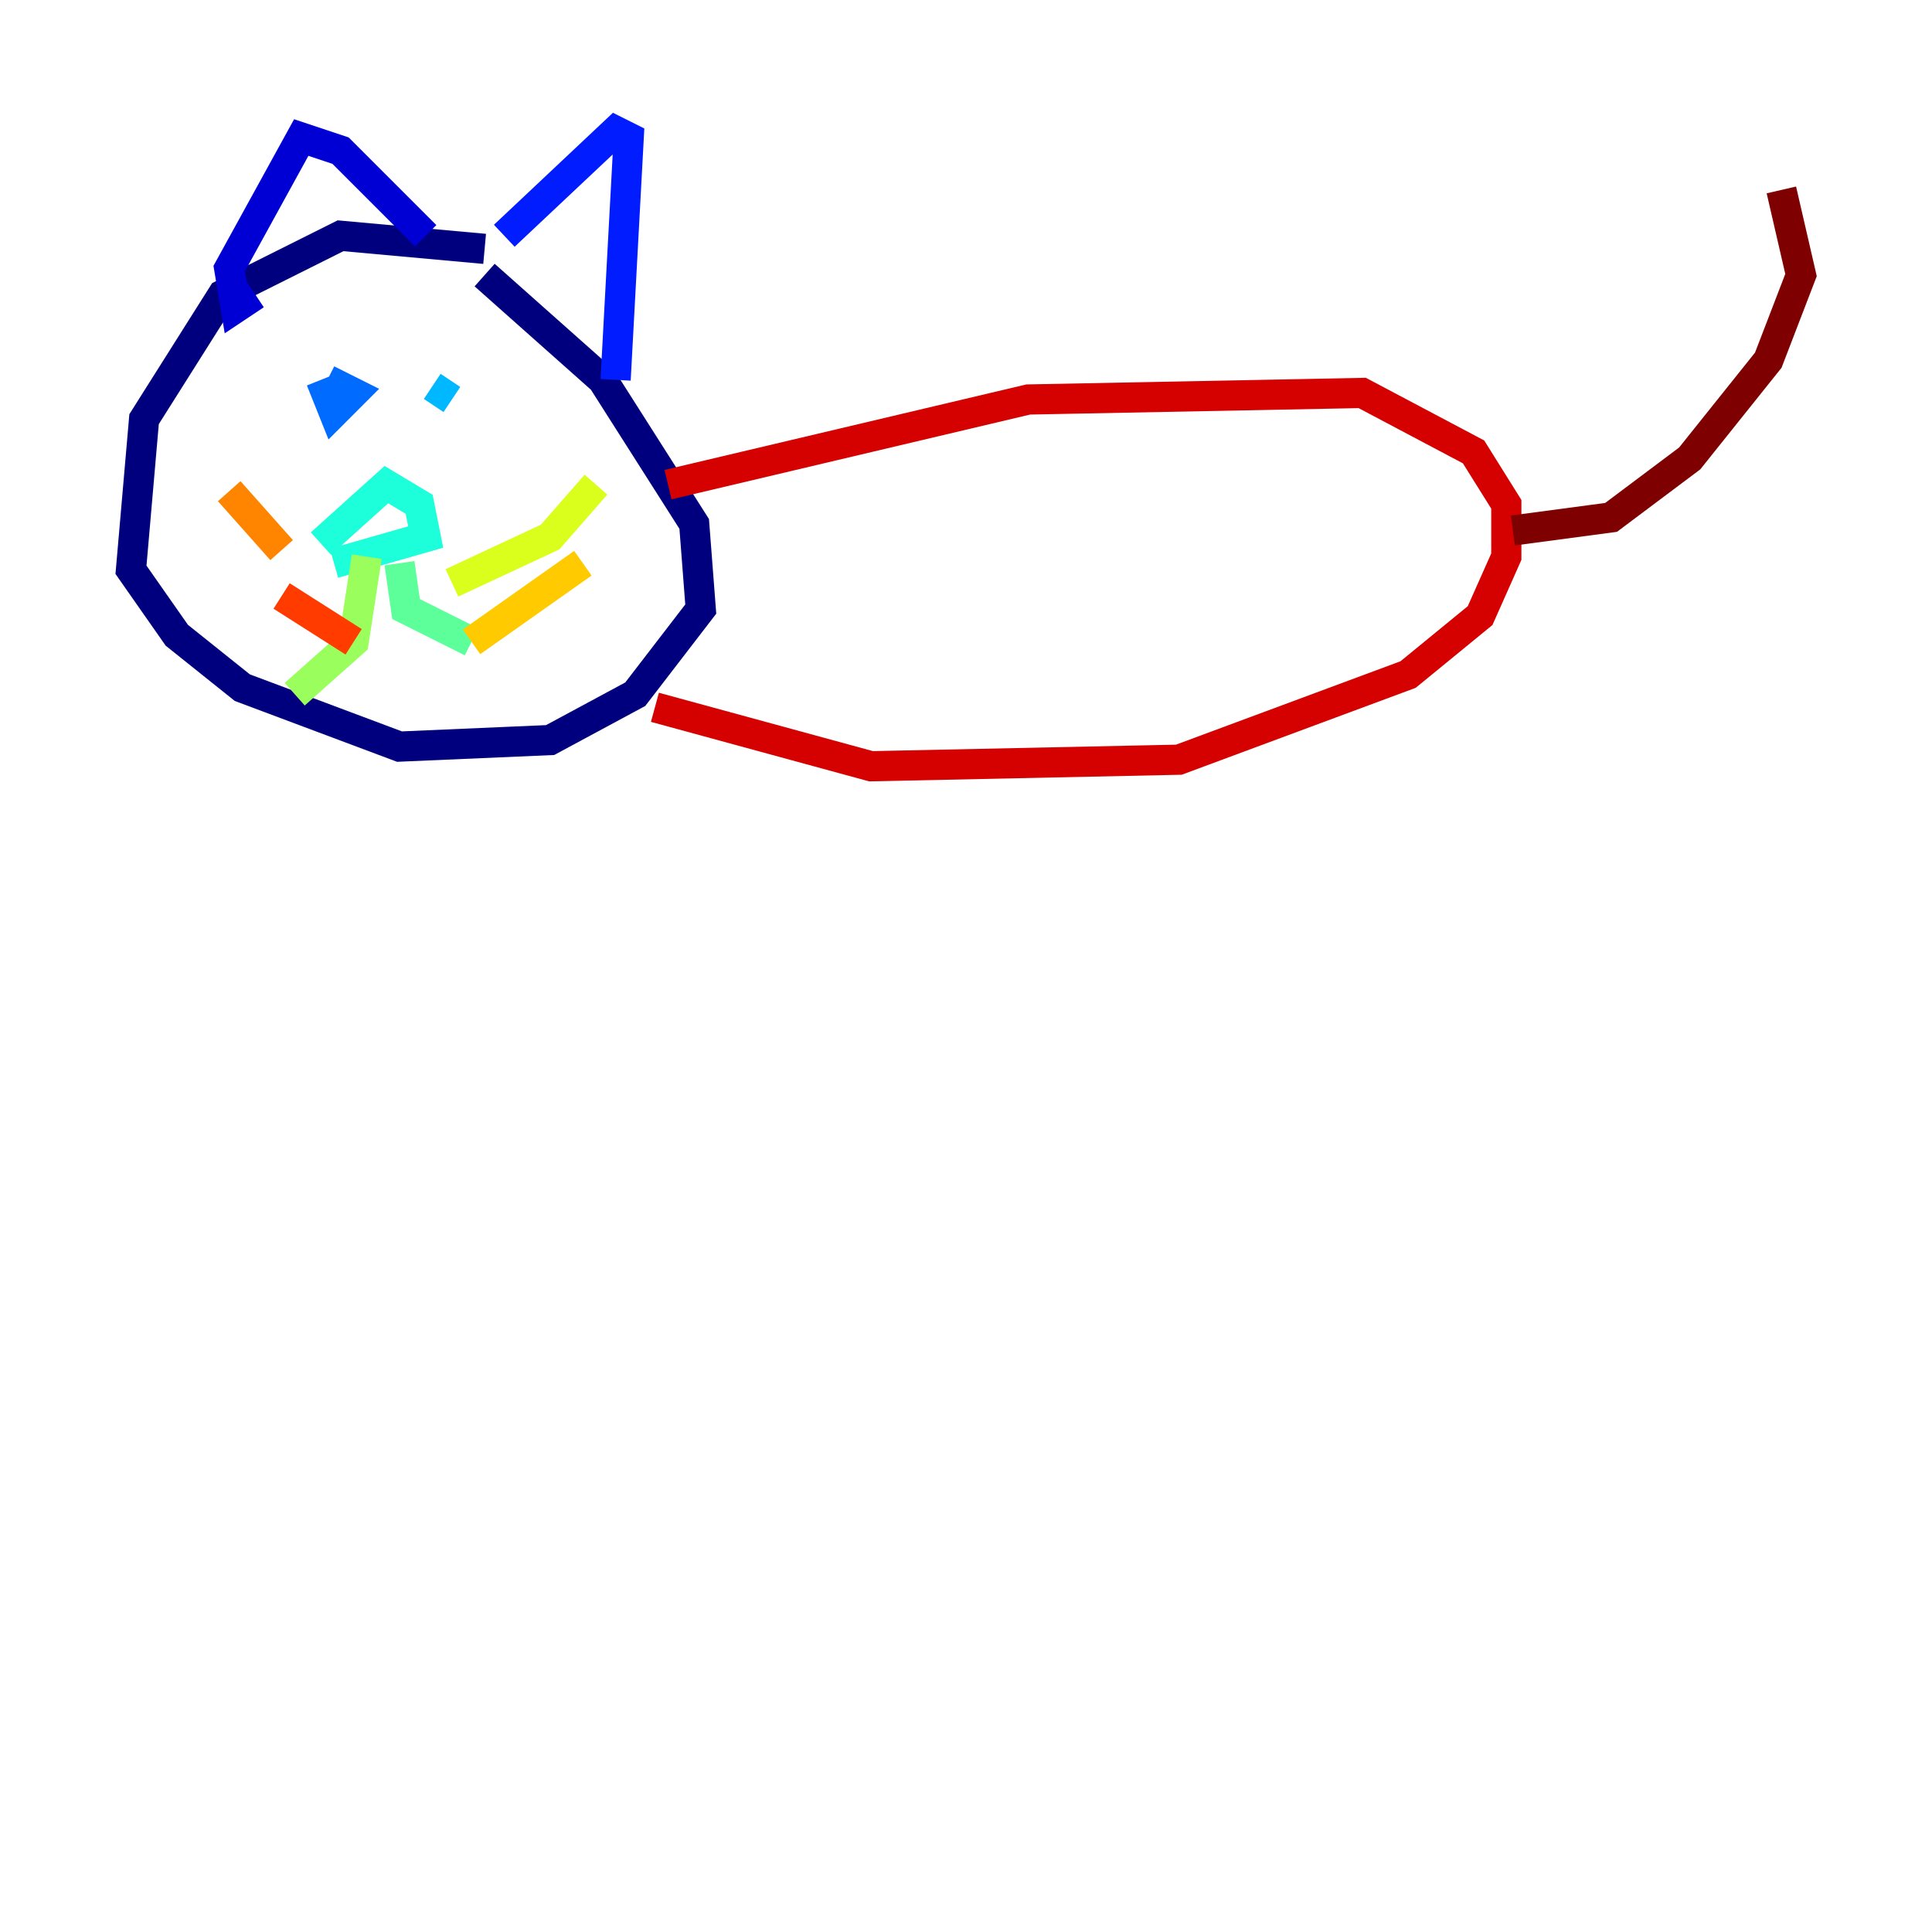 <?xml version="1.0" encoding="utf-8" ?>
<svg baseProfile="tiny" height="128" version="1.2" viewBox="0,0,128,128" width="128" xmlns="http://www.w3.org/2000/svg" xmlns:ev="http://www.w3.org/2001/xml-events" xmlns:xlink="http://www.w3.org/1999/xlink"><defs /><polyline fill="none" points="32.108,16.488 22.563,15.62 14.752,19.525 9.546,27.77 8.678,37.749 11.715,42.088 16.054,45.559 26.468,49.464 36.447,49.031 42.088,45.993 46.427,40.352 45.993,34.712 39.919,25.166 32.108,18.224" stroke="#00007f" stroke-width="2" /><polyline fill="none" points="16.922,19.525 15.62,20.393 15.186,17.79 19.959,9.112 22.563,9.98 28.203,15.62" stroke="#0000d5" stroke-width="2" /><polyline fill="none" points="33.41,15.62 40.786,8.678 41.654,9.112 40.786,25.166" stroke="#001cff" stroke-width="2" /><polyline fill="none" points="21.261,25.166 22.129,27.336 23.43,26.034 21.695,25.166" stroke="#006cff" stroke-width="2" /><polyline fill="none" points="28.637,25.6 29.939,26.468" stroke="#00b8ff" stroke-width="2" /><polyline fill="none" points="21.261,36.014 25.6,32.108 27.77,33.41 28.203,35.58 22.129,37.315" stroke="#1cffda" stroke-width="2" /><polyline fill="none" points="26.468,37.315 26.902,40.352 31.241,42.522" stroke="#5cff9a" stroke-width="2" /><polyline fill="none" points="24.298,36.881 23.43,42.522 19.525,45.993" stroke="#9aff5c" stroke-width="2" /><polyline fill="none" points="29.939,38.617 36.447,35.58 39.485,32.108" stroke="#daff1c" stroke-width="2" /><polyline fill="none" points="31.241,42.522 38.617,37.315" stroke="#ffcb00" stroke-width="2" /><polyline fill="none" points="18.658,36.447 15.186,32.542" stroke="#ff8500" stroke-width="2" /><polyline fill="none" points="23.43,42.522 18.658,39.485" stroke="#ff3b00" stroke-width="2" /><polyline fill="none" points="44.258,32.108 68.122,26.468 90.251,26.034 97.627,29.939 99.797,33.41 99.797,36.881 98.061,40.786 93.288,44.691 78.102,50.332 57.709,50.766 43.39,46.861" stroke="#d50000" stroke-width="2" /><polyline fill="none" points="100.231,35.146 106.739,34.278 111.946,30.373 117.153,23.864 119.322,18.224 118.02,12.583" stroke="#7f0000" stroke-width="2" /></svg>